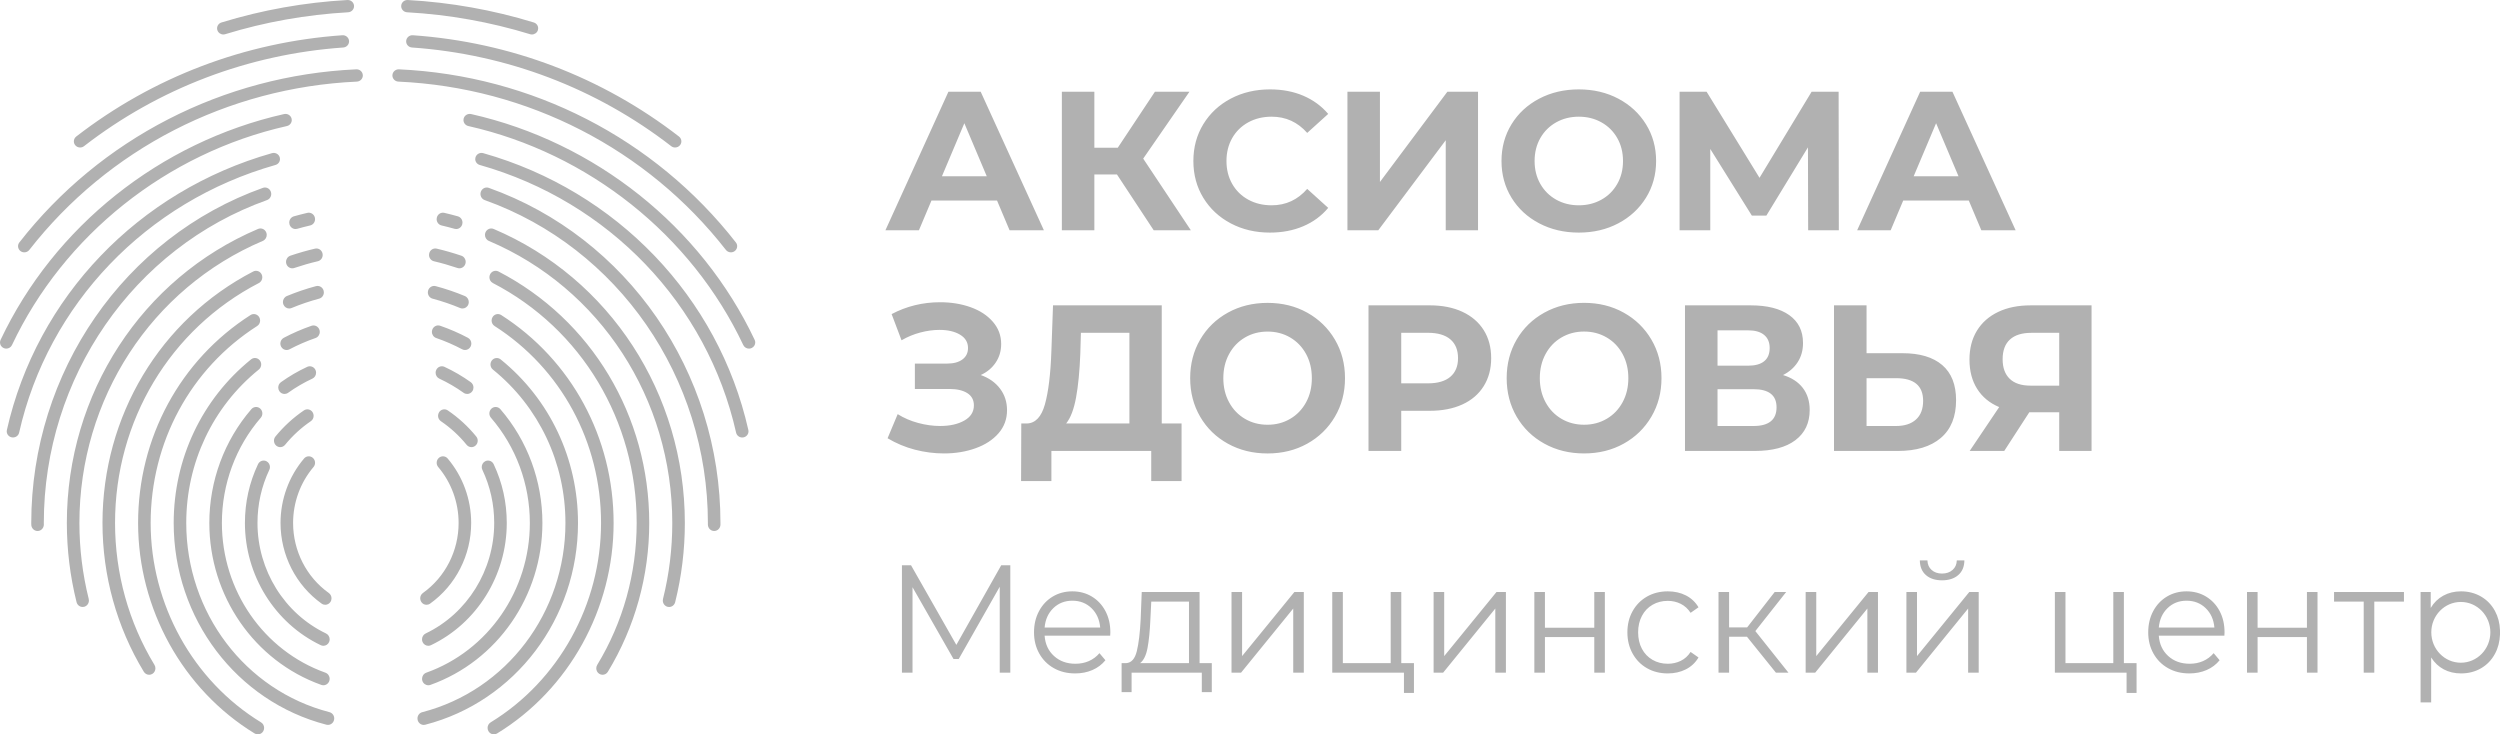 <svg width="160" height="47" viewBox="0 0 160 47" fill="none" xmlns="http://www.w3.org/2000/svg">
<g id="&#208;&#187;&#208;&#190;&#208;&#179;&#208;&#190;" clip-path="url(#clip0_187_811)">
<path id="Union" fill-rule="evenodd" clip-rule="evenodd" d="M2.002 33.57C2.002 33.798 2.182 33.984 2.404 33.984C2.626 33.984 2.806 33.798 2.806 33.57L2.804 33.471C2.804 24.159 8.545 15.854 17.089 12.805C17.299 12.73 17.41 12.494 17.337 12.278C17.264 12.062 17.035 11.948 16.825 12.023C7.958 15.188 2 23.807 2 33.471C2 33.475 2 33.479 2 33.484L2.002 33.57ZM45.707 33.984C45.485 33.984 45.305 33.798 45.305 33.57V33.471C45.305 24.159 39.564 15.853 31.02 12.805C30.81 12.73 30.699 12.494 30.772 12.278C30.845 12.062 31.074 11.948 31.284 12.023C40.151 15.187 46.109 23.806 46.109 33.471V33.57C46.109 33.798 45.929 33.984 45.707 33.984ZM4.899 38.535C4.945 38.722 5.109 38.846 5.288 38.846C5.321 38.846 5.355 38.842 5.388 38.834C5.57 38.785 5.69 38.617 5.69 38.433C5.69 38.399 5.686 38.364 5.678 38.33C5.283 36.745 5.082 35.11 5.082 33.47C5.082 25.531 9.69 18.445 16.822 15.417C16.977 15.351 17.071 15.197 17.071 15.034C17.071 14.982 17.061 14.928 17.04 14.877C16.956 14.666 16.721 14.565 16.515 14.652C9.082 17.808 4.278 25.194 4.278 33.47C4.278 35.179 4.487 36.883 4.899 38.535ZM42.822 38.848C42.789 38.848 42.755 38.844 42.722 38.835C42.541 38.787 42.42 38.619 42.42 38.435C42.42 38.401 42.424 38.366 42.432 38.331C42.827 36.751 43.026 35.116 43.026 33.471C43.026 25.531 38.418 18.445 31.286 15.418C31.131 15.352 31.038 15.198 31.038 15.035C31.038 14.983 31.047 14.93 31.068 14.878C31.153 14.667 31.388 14.566 31.593 14.653C39.027 17.809 43.83 25.195 43.83 33.471C43.83 35.185 43.622 36.889 43.211 38.537C43.165 38.724 43.001 38.848 42.822 38.848ZM9.204 42.991C9.28 43.117 9.412 43.186 9.546 43.186C9.618 43.186 9.692 43.166 9.758 43.123C9.88 43.045 9.947 42.91 9.947 42.772C9.947 42.697 9.928 42.621 9.886 42.553C8.235 39.833 7.363 36.692 7.363 33.47C7.363 26.937 10.89 21.053 16.567 18.115C16.707 18.043 16.788 17.897 16.788 17.746C16.788 17.683 16.774 17.619 16.745 17.56C16.645 17.355 16.404 17.273 16.206 17.376C10.255 20.455 6.559 26.622 6.559 33.47C6.559 36.847 7.474 40.14 9.204 42.991ZM38.563 43.186C38.49 43.186 38.416 43.166 38.35 43.123C38.228 43.044 38.161 42.91 38.161 42.772C38.161 42.697 38.181 42.621 38.222 42.553C39.874 39.834 40.747 36.693 40.747 33.47C40.747 26.937 37.22 21.053 31.543 18.115C31.403 18.043 31.322 17.897 31.322 17.746C31.322 17.683 31.335 17.619 31.365 17.56C31.464 17.355 31.706 17.273 31.904 17.376C37.855 20.455 41.551 26.622 41.551 33.47C41.551 36.849 40.636 40.141 38.904 42.992C38.828 43.117 38.697 43.186 38.563 43.186ZM16.297 46.942C16.361 46.981 16.432 47 16.502 47C16.639 47 16.773 46.928 16.848 46.797C16.886 46.731 16.904 46.658 16.904 46.586C16.904 46.445 16.834 46.308 16.707 46.231C12.349 43.568 9.642 38.679 9.642 33.471C9.642 28.307 12.19 23.595 16.459 20.865C16.581 20.787 16.649 20.651 16.648 20.513C16.648 20.438 16.629 20.363 16.588 20.295C16.47 20.101 16.222 20.042 16.034 20.162C11.528 23.044 8.838 28.019 8.838 33.471C8.838 38.969 11.696 44.131 16.297 46.942ZM31.261 46.797C31.336 46.928 31.47 47 31.607 47C31.677 47 31.748 46.981 31.812 46.942C36.413 44.132 39.271 38.97 39.271 33.471C39.271 28.019 36.581 23.043 32.077 20.162C31.888 20.042 31.64 20.101 31.523 20.295C31.482 20.363 31.462 20.438 31.462 20.513C31.462 20.651 31.529 20.787 31.652 20.865C35.919 23.594 38.467 28.306 38.467 33.471C38.467 38.679 35.76 43.569 31.402 46.231C31.275 46.308 31.205 46.445 31.205 46.586C31.205 46.658 31.223 46.731 31.261 46.797ZM27.12 46.395C26.94 46.395 26.776 46.269 26.73 46.082C26.722 46.048 26.718 46.014 26.718 45.981C26.718 45.795 26.84 45.627 27.022 45.58C32.419 44.183 36.188 39.204 36.188 33.471C36.188 29.618 34.496 26.039 31.545 23.652C31.444 23.571 31.391 23.449 31.391 23.327C31.391 23.237 31.419 23.147 31.477 23.071C31.614 22.892 31.867 22.86 32.042 23.002C35.188 25.546 36.992 29.362 36.992 33.471C36.992 39.584 32.973 44.893 27.218 46.382C27.185 46.39 27.152 46.395 27.12 46.395ZM20.89 46.381C20.923 46.389 20.956 46.393 20.989 46.393C21.169 46.393 21.333 46.268 21.378 46.08C21.387 46.047 21.39 46.013 21.391 45.98C21.391 45.794 21.269 45.626 21.086 45.578C15.69 44.181 11.92 39.202 11.92 33.47C11.92 29.618 13.613 26.039 16.564 23.651C16.665 23.569 16.717 23.448 16.717 23.325C16.717 23.236 16.689 23.146 16.631 23.07C16.494 22.89 16.241 22.859 16.067 23.001C12.921 25.546 11.116 29.362 11.116 33.47C11.116 39.582 15.136 44.891 20.89 46.381ZM27.413 43.857C27.246 43.857 27.091 43.749 27.033 43.578C27.018 43.533 27.011 43.488 27.011 43.443C27.011 43.272 27.115 43.111 27.282 43.052C31.246 41.638 33.91 37.787 33.91 33.47C33.91 30.987 33.026 28.595 31.421 26.735C31.353 26.656 31.319 26.558 31.319 26.46C31.319 26.347 31.365 26.233 31.454 26.151C31.62 25.999 31.874 26.015 32.022 26.186C33.758 28.197 34.714 30.784 34.714 33.47C34.714 38.14 31.833 42.304 27.545 43.834C27.501 43.849 27.457 43.857 27.413 43.857ZM20.564 43.834C20.608 43.849 20.652 43.857 20.696 43.857C20.862 43.857 21.018 43.749 21.076 43.578C21.091 43.533 21.098 43.488 21.098 43.443C21.098 43.272 20.994 43.111 20.828 43.052C16.864 41.638 14.201 37.788 14.201 33.47C14.201 30.985 15.085 28.593 16.69 26.735C16.758 26.657 16.791 26.558 16.791 26.461C16.792 26.347 16.746 26.233 16.657 26.151C16.491 25.999 16.237 26.015 16.089 26.185C14.353 28.195 13.397 30.782 13.397 33.47C13.397 38.14 16.277 42.305 20.564 43.834ZM27.411 41.331C27.26 41.331 27.114 41.242 27.046 41.092C27.021 41.035 27.009 40.976 27.009 40.918C27.009 40.762 27.095 40.612 27.242 40.542C29.907 39.268 31.629 36.492 31.629 33.47C31.629 32.277 31.374 31.134 30.872 30.07C30.845 30.012 30.832 29.95 30.831 29.89C30.831 29.736 30.915 29.589 31.058 29.517C31.258 29.417 31.498 29.503 31.595 29.708C32.151 30.885 32.433 32.151 32.433 33.47C32.433 36.812 30.529 39.883 27.581 41.292C27.526 41.319 27.468 41.331 27.411 41.331ZM20.528 41.292C20.582 41.319 20.64 41.331 20.697 41.331C20.849 41.331 20.994 41.242 21.062 41.092C21.087 41.035 21.099 40.976 21.099 40.918C21.099 40.762 21.013 40.612 20.867 40.542C18.201 39.268 16.479 36.492 16.479 33.47C16.479 32.277 16.734 31.133 17.236 30.07C17.264 30.012 17.277 29.95 17.277 29.89C17.277 29.736 17.194 29.589 17.05 29.517C16.851 29.417 16.61 29.503 16.513 29.708C15.957 30.885 15.675 32.151 15.675 33.47C15.675 36.812 17.58 39.883 20.528 41.292ZM20.815 38.706C20.736 38.706 20.656 38.682 20.586 38.632C18.938 37.458 17.954 35.528 17.954 33.47C17.954 31.954 18.489 30.489 19.459 29.345C19.605 29.173 19.859 29.156 20.026 29.306C20.117 29.388 20.164 29.503 20.164 29.618C20.164 29.714 20.131 29.811 20.064 29.89C19.222 30.882 18.758 32.154 18.758 33.47C18.758 35.256 19.613 36.932 21.044 37.952C21.157 38.033 21.217 38.161 21.217 38.293C21.217 38.374 21.194 38.456 21.145 38.528C21.067 38.644 20.942 38.706 20.815 38.706ZM26.965 38.528C27.043 38.644 27.168 38.706 27.296 38.706C27.375 38.706 27.455 38.682 27.525 38.633C29.171 37.457 30.155 35.527 30.155 33.47C30.155 31.955 29.621 30.49 28.652 29.346C28.506 29.173 28.252 29.156 28.085 29.306C27.993 29.387 27.947 29.502 27.947 29.618C27.947 29.714 27.979 29.811 28.046 29.89C28.887 30.883 29.351 32.155 29.351 33.47C29.351 35.256 28.497 36.932 27.066 37.952C26.954 38.033 26.893 38.162 26.893 38.293C26.893 38.374 26.917 38.456 26.965 38.528ZM30.172 28.617C30.058 28.617 29.944 28.566 29.864 28.469C29.389 27.885 28.834 27.376 28.216 26.956C28.099 26.877 28.035 26.745 28.035 26.61C28.035 26.532 28.057 26.453 28.101 26.383C28.224 26.192 28.473 26.14 28.658 26.266C29.342 26.729 29.955 27.292 30.48 27.937C30.543 28.015 30.574 28.109 30.574 28.202C30.575 28.321 30.526 28.438 30.43 28.52C30.355 28.585 30.264 28.617 30.172 28.617ZM17.677 28.52C17.753 28.585 17.845 28.617 17.936 28.617C18.05 28.617 18.164 28.567 18.244 28.469C18.723 27.883 19.278 27.374 19.893 26.956C20.01 26.877 20.074 26.745 20.073 26.61C20.073 26.532 20.052 26.453 20.007 26.383C19.885 26.192 19.635 26.14 19.45 26.266C18.771 26.727 18.158 27.289 17.628 27.937C17.565 28.014 17.534 28.109 17.534 28.203C17.534 28.321 17.583 28.438 17.677 28.52ZM29.9 25.213C29.821 25.213 29.741 25.189 29.671 25.139C29.185 24.791 28.661 24.486 28.115 24.232C27.967 24.163 27.879 24.012 27.879 23.855C27.879 23.798 27.89 23.74 27.915 23.684C28.006 23.476 28.244 23.384 28.446 23.478C29.037 23.752 29.604 24.083 30.13 24.46C30.242 24.541 30.302 24.669 30.302 24.8C30.303 24.881 30.279 24.964 30.23 25.036C30.152 25.151 30.027 25.213 29.9 25.213ZM17.879 25.036C17.957 25.152 18.083 25.213 18.21 25.213C18.289 25.213 18.369 25.189 18.439 25.139C18.927 24.79 19.45 24.484 19.993 24.232C20.141 24.163 20.229 24.012 20.229 23.855C20.229 23.798 20.218 23.74 20.194 23.684C20.102 23.476 19.864 23.384 19.662 23.478C19.074 23.751 18.508 24.081 17.98 24.46C17.867 24.541 17.808 24.669 17.807 24.8C17.807 24.881 17.831 24.964 17.879 25.036ZM18.345 22.402C18.199 22.402 18.058 22.32 17.987 22.177C17.957 22.117 17.943 22.052 17.942 21.989C17.942 21.839 18.022 21.693 18.161 21.62C18.733 21.319 19.33 21.059 19.936 20.85C20.146 20.777 20.374 20.894 20.445 21.11C20.459 21.154 20.466 21.198 20.466 21.242C20.466 21.415 20.36 21.576 20.192 21.634C19.624 21.831 19.064 22.073 18.528 22.356C18.47 22.387 18.407 22.402 18.345 22.402ZM29.58 22.355C29.638 22.386 29.701 22.401 29.763 22.401C29.909 22.401 30.05 22.319 30.121 22.176C30.151 22.115 30.166 22.05 30.166 21.987C30.165 21.837 30.086 21.692 29.947 21.619C29.377 21.317 28.78 21.058 28.172 20.848C27.961 20.775 27.734 20.892 27.663 21.109C27.649 21.153 27.642 21.197 27.642 21.241C27.642 21.414 27.749 21.575 27.917 21.633C28.486 21.829 29.045 22.072 29.58 22.355ZM29.6 19.744C29.55 19.744 29.498 19.735 29.449 19.714C28.875 19.475 28.282 19.273 27.684 19.114C27.503 19.066 27.382 18.897 27.382 18.713C27.383 18.679 27.387 18.644 27.395 18.61C27.451 18.389 27.67 18.256 27.885 18.313C28.517 18.481 29.145 18.694 29.751 18.947C29.907 19.012 30.002 19.167 30.002 19.331C30.002 19.382 29.993 19.435 29.973 19.486C29.909 19.647 29.759 19.744 29.6 19.744ZM18.137 19.486C18.2 19.647 18.35 19.744 18.509 19.744C18.559 19.744 18.61 19.735 18.66 19.714C19.237 19.474 19.831 19.272 20.425 19.114C20.607 19.066 20.727 18.897 20.727 18.713C20.727 18.679 20.723 18.644 20.714 18.61C20.658 18.389 20.438 18.256 20.224 18.313C19.596 18.48 18.969 18.693 18.358 18.947C18.202 19.012 18.107 19.167 18.107 19.33C18.107 19.382 18.116 19.435 18.137 19.486ZM18.708 17.172C18.539 17.172 18.382 17.062 18.326 16.888C18.312 16.845 18.306 16.801 18.306 16.759C18.306 16.585 18.413 16.423 18.582 16.365C19.11 16.186 19.641 16.034 20.161 15.913C20.379 15.861 20.593 16.002 20.642 16.225C20.649 16.256 20.652 16.287 20.652 16.317C20.652 16.506 20.526 16.676 20.339 16.72C19.844 16.835 19.337 16.981 18.834 17.151C18.792 17.165 18.75 17.172 18.708 17.172ZM29.276 17.151C29.318 17.165 29.36 17.172 29.402 17.172C29.571 17.172 29.728 17.061 29.784 16.887C29.797 16.844 29.804 16.801 29.804 16.758C29.804 16.584 29.696 16.422 29.527 16.365C28.998 16.186 28.467 16.034 27.949 15.913C27.731 15.861 27.517 16.002 27.468 16.224C27.461 16.255 27.457 16.286 27.457 16.317C27.457 16.505 27.584 16.676 27.77 16.72C28.264 16.835 28.771 16.981 29.276 17.151ZM29.196 14.658C29.161 14.658 29.125 14.653 29.09 14.643C28.807 14.563 28.535 14.493 28.259 14.429C28.072 14.386 27.945 14.215 27.945 14.026C27.945 13.996 27.948 13.966 27.955 13.935C28.003 13.712 28.218 13.572 28.435 13.622C28.724 13.689 29.007 13.762 29.303 13.845C29.481 13.896 29.599 14.062 29.599 14.244C29.599 14.28 29.594 14.317 29.584 14.354C29.535 14.537 29.373 14.658 29.196 14.658ZM18.527 14.354C18.576 14.538 18.738 14.658 18.914 14.658C18.95 14.658 18.985 14.653 19.021 14.643C19.29 14.567 19.569 14.495 19.851 14.429C20.037 14.386 20.164 14.216 20.164 14.027C20.164 13.996 20.161 13.966 20.154 13.934C20.105 13.712 19.889 13.572 19.673 13.622C19.379 13.691 19.088 13.766 18.807 13.845C18.629 13.896 18.512 14.062 18.512 14.243C18.512 14.28 18.517 14.317 18.527 14.354ZM64.45 26.252C64.45 25.728 64.301 25.269 64.004 24.874C63.706 24.479 63.294 24.188 62.768 24.002C63.174 23.816 63.493 23.549 63.725 23.203C63.958 22.857 64.075 22.462 64.075 22.018C64.075 21.477 63.898 21.002 63.544 20.594C63.191 20.186 62.717 19.875 62.122 19.662C61.526 19.449 60.875 19.343 60.168 19.343C59.056 19.343 58.021 19.596 57.064 20.102L57.698 21.779C58.077 21.557 58.478 21.391 58.901 21.28C59.323 21.169 59.733 21.113 60.13 21.113C60.664 21.113 61.102 21.215 61.443 21.419C61.783 21.624 61.953 21.908 61.953 22.271C61.953 22.582 61.835 22.826 61.598 23.003C61.36 23.181 61.031 23.27 60.608 23.27H58.552V24.894H60.763C61.246 24.894 61.628 24.983 61.908 25.16C62.188 25.338 62.329 25.599 62.329 25.945C62.329 26.363 62.123 26.686 61.714 26.917C61.304 27.148 60.789 27.263 60.168 27.263C59.711 27.263 59.244 27.199 58.765 27.07C58.286 26.942 57.848 26.753 57.452 26.505L56.805 28.048C57.357 28.377 57.941 28.621 58.558 28.781C59.174 28.94 59.793 29.02 60.414 29.02C61.147 29.02 61.822 28.909 62.438 28.687C63.055 28.466 63.544 28.146 63.907 27.729C64.269 27.312 64.45 26.819 64.45 26.252ZM68.234 27.103C68.518 26.748 68.729 26.195 68.867 25.445C69.005 24.696 69.096 23.766 69.139 22.657L69.178 21.299H72.282V27.103H68.234ZM75.62 30.79V27.103H74.352V19.542H67.393L67.289 22.457C67.238 23.939 67.099 25.079 66.875 25.878C66.651 26.677 66.267 27.085 65.724 27.103H65.362L65.349 30.79H67.289V28.86H73.679V30.79H75.62ZM82.574 26.805C83.005 26.552 83.344 26.199 83.59 25.746C83.836 25.294 83.958 24.779 83.958 24.203C83.958 23.626 83.836 23.111 83.59 22.658C83.344 22.206 83.005 21.853 82.574 21.6C82.143 21.347 81.66 21.221 81.126 21.221C80.591 21.221 80.108 21.347 79.677 21.6C79.246 21.853 78.907 22.206 78.662 22.658C78.416 23.111 78.293 23.626 78.293 24.203C78.293 24.779 78.416 25.294 78.662 25.746C78.907 26.199 79.246 26.552 79.677 26.805C80.108 27.058 80.591 27.184 81.126 27.184C81.66 27.184 82.143 27.058 82.574 26.805ZM78.584 28.396C77.829 27.979 77.239 27.404 76.812 26.672C76.385 25.94 76.171 25.117 76.171 24.203C76.171 23.288 76.385 22.465 76.812 21.733C77.239 21.001 77.829 20.427 78.584 20.009C79.338 19.592 80.186 19.384 81.126 19.384C82.065 19.384 82.911 19.592 83.661 20.009C84.411 20.427 85.002 21.001 85.433 21.733C85.864 22.465 86.08 23.288 86.08 24.203C86.08 25.117 85.864 25.94 85.433 26.672C85.002 27.404 84.411 27.979 83.661 28.396C82.911 28.813 82.065 29.021 81.126 29.021C80.186 29.021 79.338 28.813 78.584 28.396ZM93.314 22.923C93.314 23.438 93.15 23.835 92.823 24.114C92.495 24.394 92.016 24.534 91.387 24.534H89.679V21.299H91.387C92.016 21.299 92.495 21.439 92.823 21.718C93.15 21.998 93.314 22.399 93.314 22.923ZM94.957 21.126C94.638 20.62 94.183 20.23 93.592 19.954C93.001 19.68 92.305 19.542 91.503 19.542H87.584V28.86H89.679V26.291H91.503C92.305 26.291 93.001 26.155 93.592 25.885C94.183 25.614 94.638 25.224 94.957 24.713C95.276 24.203 95.435 23.607 95.435 22.923C95.435 22.231 95.276 21.632 94.957 21.126ZM102.83 26.803C103.261 26.55 103.599 26.198 103.845 25.745C104.091 25.292 104.214 24.778 104.214 24.201C104.214 23.624 104.091 23.11 103.845 22.657C103.599 22.204 103.261 21.851 102.83 21.599C102.398 21.346 101.916 21.219 101.381 21.219C100.846 21.219 100.363 21.346 99.932 21.599C99.501 21.851 99.162 22.204 98.917 22.657C98.671 23.11 98.548 23.624 98.548 24.201C98.548 24.778 98.671 25.292 98.917 25.745C99.162 26.198 99.501 26.55 99.932 26.803C100.363 27.056 100.846 27.183 101.381 27.183C101.916 27.183 102.398 27.056 102.83 26.803ZM98.839 28.394C98.085 27.977 97.494 27.402 97.067 26.67C96.64 25.938 96.427 25.115 96.427 24.201C96.427 23.287 96.64 22.464 97.067 21.732C97.494 21 98.085 20.425 98.839 20.008C99.594 19.591 100.441 19.382 101.381 19.382C102.321 19.382 103.166 19.591 103.916 20.008C104.666 20.425 105.257 21 105.688 21.732C106.119 22.464 106.335 23.287 106.335 24.201C106.335 25.115 106.119 25.938 105.688 26.67C105.257 27.402 104.666 27.977 103.916 28.394C103.166 28.811 102.321 29.02 101.381 29.02C100.441 29.02 99.594 28.811 98.839 28.394ZM112.224 24.908C113.207 24.908 113.699 25.294 113.699 26.066C113.699 26.865 113.207 27.264 112.224 27.264H109.922V24.908H112.224ZM111.875 23.404H109.922V21.141H111.875C112.323 21.141 112.666 21.238 112.903 21.434C113.14 21.629 113.259 21.908 113.259 22.272C113.259 22.645 113.142 22.927 112.91 23.117C112.677 23.308 112.332 23.404 111.875 23.404ZM115.82 26.239C115.82 25.68 115.673 25.21 115.38 24.828C115.087 24.447 114.664 24.171 114.113 24.003C114.518 23.799 114.832 23.522 115.057 23.171C115.281 22.82 115.393 22.414 115.393 21.953C115.393 21.181 115.1 20.586 114.514 20.169C113.927 19.752 113.108 19.543 112.056 19.543H107.839V28.861H112.302C113.431 28.861 114.3 28.631 114.908 28.169C115.516 27.708 115.82 27.064 115.82 26.239ZM122.621 26.851C122.927 26.576 123.08 26.177 123.08 25.653C123.08 24.686 122.503 24.203 121.347 24.203H119.459V27.264H121.347C121.89 27.264 122.315 27.127 122.621 26.851ZM124.303 23.364C124.893 23.869 125.189 24.62 125.189 25.613C125.189 26.669 124.863 27.475 124.212 28.029C123.561 28.584 122.645 28.861 121.464 28.861H117.376V19.543H119.459V22.605H121.761C122.865 22.605 123.712 22.858 124.303 23.364ZM128.168 22.991C128.168 22.432 128.325 22.011 128.64 21.726C128.954 21.442 129.409 21.301 130.004 21.301H131.79V24.681H129.953C129.366 24.681 128.922 24.535 128.62 24.242C128.318 23.95 128.168 23.532 128.168 22.991ZM133.859 28.861V19.543H129.953C129.159 19.543 128.469 19.683 127.883 19.963C127.297 20.242 126.844 20.642 126.525 21.161C126.206 21.68 126.046 22.299 126.046 23.018C126.046 23.745 126.21 24.369 126.538 24.888C126.866 25.407 127.335 25.796 127.948 26.053L126.059 28.861H128.271L129.875 26.385H131.79V28.861H133.859ZM123.26 36.806C123.005 36.584 122.875 36.27 122.869 35.864H123.355C123.362 36.119 123.451 36.324 123.623 36.477C123.794 36.631 124.017 36.708 124.29 36.708C124.564 36.708 124.788 36.631 124.963 36.477C125.138 36.324 125.228 36.119 125.235 35.864H125.721C125.715 36.27 125.583 36.584 125.326 36.806C125.068 37.029 124.723 37.14 124.29 37.14C123.858 37.14 123.514 37.029 123.26 36.806ZM122.01 37.886H122.688V41.99L126.036 37.886H126.637V43.051H125.96V38.947L122.621 43.051H122.01V37.886ZM64.66 36.177V43.05H63.983V37.552L61.359 42.176H61.025L58.401 37.581V43.05H57.724V36.177H58.306L61.206 41.273L64.078 36.177H64.66ZM160 40.604V40.333C159.983 39.877 159.875 39.467 159.678 39.103C159.462 38.704 159.163 38.395 158.781 38.175C158.4 37.956 157.973 37.846 157.503 37.846C157.083 37.846 156.706 37.938 156.372 38.121C156.038 38.304 155.77 38.566 155.566 38.907V37.886H154.917V44.955H155.595V42.078C155.805 42.412 156.073 42.665 156.401 42.839C156.728 43.012 157.096 43.099 157.503 43.099C157.98 43.099 158.408 42.989 158.786 42.77C159.164 42.551 159.462 42.242 159.678 41.842C159.875 41.479 159.983 41.066 160 40.604ZM157.493 38.525C158.537 38.525 159.383 39.395 159.383 40.469C159.383 41.544 158.537 42.414 157.493 42.414C156.449 42.414 155.603 41.544 155.603 40.469C155.603 39.395 156.449 38.525 157.493 38.525ZM66.855 40.163C66.899 39.653 67.085 39.239 67.413 38.922C67.74 38.604 68.146 38.445 68.629 38.445C69.119 38.445 69.527 38.604 69.855 38.922C70.183 39.239 70.368 39.653 70.413 40.163H66.855ZM66.855 40.684H71.052L71.062 40.468C71.062 39.957 70.957 39.504 70.747 39.108C70.537 38.712 70.248 38.403 69.879 38.18C69.51 37.958 69.093 37.846 68.629 37.846C68.165 37.846 67.746 37.958 67.374 38.18C67.002 38.403 66.71 38.714 66.497 39.113C66.284 39.512 66.177 39.964 66.177 40.468C66.177 40.972 66.288 41.423 66.511 41.823C66.734 42.222 67.044 42.535 67.441 42.76C67.839 42.986 68.295 43.099 68.81 43.099C69.211 43.099 69.578 43.027 69.912 42.883C70.246 42.739 70.524 42.53 70.747 42.255L70.365 41.803C70.175 42.026 69.949 42.194 69.688 42.309C69.427 42.423 69.141 42.48 68.829 42.48C68.276 42.48 67.818 42.315 67.456 41.984C67.093 41.654 66.893 41.221 66.855 40.684ZM73.443 41.464C73.354 41.939 73.195 42.264 72.966 42.441H76.095V38.504H73.681L73.624 39.653C73.592 40.386 73.532 40.99 73.443 41.464ZM77.555 42.441V44.297H76.916V43.05H72.422V44.297H71.783V42.441H72.069C72.406 42.422 72.635 42.166 72.756 41.675C72.877 41.184 72.96 40.497 73.004 39.614L73.071 37.886H76.773V42.441H77.555ZM79.494 37.886H78.817V43.05H79.428L82.767 38.946V43.05H83.444V37.886H82.843L79.494 41.99V37.886ZM90.493 42.441V44.346H89.853V43.05H85.264V37.886H85.942V42.441H89.004V37.886H89.682V42.441H90.493ZM92.428 37.886H91.751V43.05H92.361L95.7 38.946V43.05H96.378V37.886H95.777L92.428 41.99V37.886ZM98.198 37.886H98.876V40.173H102.034V37.886H102.711V43.05H102.034V40.772H98.876V43.05H98.198V37.886ZM104.487 41.828C104.71 42.23 105.017 42.543 105.408 42.765C105.799 42.988 106.243 43.099 106.739 43.099C107.165 43.099 107.55 43.012 107.893 42.839C108.236 42.665 108.507 42.412 108.704 42.078L108.198 41.724C108.033 41.98 107.823 42.17 107.569 42.294C107.314 42.418 107.038 42.48 106.739 42.48C106.376 42.48 106.05 42.397 105.761 42.23C105.471 42.063 105.245 41.828 105.083 41.523C104.921 41.219 104.84 40.867 104.84 40.468C104.84 40.075 104.921 39.725 105.083 39.417C105.245 39.109 105.471 38.872 105.761 38.706C106.05 38.538 106.376 38.455 106.739 38.455C107.038 38.455 107.314 38.519 107.569 38.646C107.823 38.774 108.033 38.966 108.198 39.221L108.704 38.867C108.507 38.534 108.238 38.28 107.898 38.107C107.558 37.933 107.171 37.846 106.739 37.846C106.243 37.846 105.799 37.958 105.408 38.18C105.017 38.403 104.71 38.714 104.487 39.113C104.264 39.512 104.153 39.964 104.153 40.468C104.153 40.972 104.264 41.425 104.487 41.828ZM111.807 40.752H110.662V43.05H109.985V37.886H110.662V40.154H111.817L113.582 37.886H114.317L112.342 40.389L114.46 43.05H113.658L111.807 40.752ZM116.24 37.886H115.562V43.05H116.173L119.512 38.946V43.05H120.19V37.886H119.589L116.24 41.99V37.886ZM136.74 44.346V42.441H135.929V37.886H135.252V42.441H132.19V37.886H131.512V43.05H136.101V44.346H136.74ZM138.721 38.922C138.394 39.239 138.208 39.653 138.163 40.163H141.722C141.677 39.653 141.491 39.239 141.164 38.922C140.836 38.604 140.427 38.445 139.938 38.445C139.454 38.445 139.049 38.604 138.721 38.922ZM142.361 40.684H138.163C138.201 41.221 138.402 41.654 138.764 41.984C139.127 42.315 139.585 42.48 140.138 42.48C140.45 42.48 140.736 42.423 140.997 42.309C141.257 42.194 141.483 42.026 141.674 41.803L142.056 42.255C141.833 42.53 141.555 42.739 141.221 42.883C140.887 43.027 140.52 43.099 140.119 43.099C139.604 43.099 139.147 42.986 138.75 42.76C138.352 42.535 138.042 42.222 137.82 41.823C137.597 41.423 137.486 40.972 137.486 40.468C137.486 39.964 137.592 39.512 137.805 39.113C138.018 38.714 138.311 38.403 138.683 38.18C139.055 37.958 139.473 37.846 139.938 37.846C140.402 37.846 140.819 37.958 141.187 38.18C141.556 38.403 141.846 38.712 142.056 39.108C142.266 39.504 142.37 39.957 142.37 40.468L142.361 40.684ZM144.486 37.886H143.808V43.05H144.486V40.772H147.644V43.05H148.321V37.886H147.644V40.173H144.486V37.886ZM153.853 38.504H151.955V43.05H151.277V38.504H149.379V37.886H153.853V38.504Z" fill="#B1B1B1"/>
<path id="Union_2" fill-rule="evenodd" clip-rule="evenodd" d="M34.041 2.207C34.002 2.207 33.961 2.201 33.921 2.188C31.378 1.408 28.732 0.936 26.055 0.786C25.841 0.774 25.676 0.601 25.676 0.394C25.676 0.386 25.676 0.379 25.677 0.371C25.689 0.154 25.876 -0.011 26.1 0.001C28.843 0.154 31.555 0.638 34.161 1.438C34.333 1.49 34.443 1.645 34.443 1.812C34.443 1.852 34.437 1.891 34.425 1.931C34.371 2.099 34.212 2.207 34.041 2.207ZM13.912 1.931C13.965 2.099 14.124 2.207 14.294 2.207C14.334 2.207 14.375 2.201 14.415 2.188C16.956 1.408 19.602 0.936 22.28 0.786C22.494 0.774 22.659 0.601 22.659 0.394C22.659 0.386 22.658 0.379 22.658 0.371C22.645 0.154 22.457 -0.011 22.234 0.001C19.491 0.154 16.779 0.638 14.175 1.438C14.003 1.49 13.893 1.645 13.893 1.813C13.893 1.852 13.899 1.891 13.912 1.931ZM42.958 9.355C43.031 9.413 43.119 9.44 43.206 9.44C43.325 9.44 43.442 9.389 43.521 9.291C43.58 9.219 43.608 9.133 43.608 9.047C43.608 8.931 43.556 8.816 43.455 8.738C38.546 4.936 32.657 2.694 26.424 2.256C26.205 2.237 26.011 2.403 25.995 2.62C25.994 2.629 25.994 2.639 25.994 2.649C25.994 2.853 26.155 3.025 26.366 3.04C32.438 3.468 38.175 5.651 42.958 9.355ZM46.459 15.996C46.538 16.097 46.657 16.15 46.778 16.15C46.863 16.15 46.949 16.124 47.022 16.069C47.125 15.992 47.179 15.875 47.179 15.757C47.179 15.673 47.153 15.589 47.097 15.518C41.904 8.865 34.044 4.827 25.534 4.437C25.315 4.426 25.125 4.595 25.114 4.812C25.114 4.818 25.114 4.824 25.114 4.831C25.114 5.039 25.282 5.213 25.497 5.223C33.77 5.601 41.41 9.528 46.459 15.996ZM0.401 22.312C0.345 22.312 0.288 22.3 0.233 22.275C0.086 22.209 0 22.067 0 21.918C0 21.863 0.012 21.807 0.037 21.753C3.467 14.493 10.25 9.09 18.181 7.3C18.397 7.252 18.612 7.383 18.662 7.595C18.669 7.625 18.673 7.655 18.673 7.684C18.673 7.863 18.547 8.025 18.361 8.067C10.67 9.802 4.093 15.042 0.766 22.084C0.698 22.227 0.553 22.312 0.401 22.312ZM47.57 22.084C47.638 22.227 47.783 22.312 47.935 22.312C47.991 22.312 48.049 22.3 48.103 22.275C48.25 22.209 48.336 22.067 48.336 21.918C48.336 21.863 48.324 21.807 48.299 21.753C44.869 14.493 38.086 9.09 30.154 7.3C29.937 7.252 29.722 7.383 29.672 7.595C29.665 7.625 29.662 7.655 29.662 7.684C29.662 7.863 29.788 8.025 29.974 8.067C37.666 9.802 44.244 15.043 47.57 22.084ZM0.832 27.998C0.804 27.998 0.775 27.995 0.745 27.989C0.558 27.949 0.43 27.786 0.43 27.605C0.43 27.577 0.433 27.549 0.44 27.52C2.359 19.013 8.86 12.224 17.406 9.802C17.619 9.741 17.842 9.862 17.904 10.071C17.914 10.107 17.919 10.144 17.919 10.181C17.919 10.351 17.805 10.508 17.629 10.558C9.366 12.899 3.079 19.464 1.224 27.69C1.183 27.873 1.017 27.998 0.832 27.998ZM47.502 28C47.318 28 47.152 27.875 47.111 27.691C45.257 19.465 38.971 12.9 30.705 10.558C30.529 10.508 30.415 10.351 30.415 10.181C30.415 10.144 30.42 10.107 30.431 10.071C30.493 9.862 30.715 9.741 30.928 9.802C39.476 12.224 45.978 19.014 47.895 27.522C47.901 27.55 47.904 27.579 47.904 27.607C47.904 27.788 47.776 27.95 47.589 27.991C47.56 27.997 47.531 28 47.502 28ZM1.556 16.15C1.471 16.15 1.385 16.124 1.312 16.069C1.209 15.992 1.155 15.875 1.155 15.757C1.155 15.673 1.182 15.589 1.237 15.518C6.43 8.865 14.29 4.827 22.8 4.437C23.023 4.425 23.21 4.595 23.22 4.812C23.22 4.818 23.221 4.824 23.221 4.831C23.22 5.039 23.053 5.213 22.838 5.223C14.564 5.601 6.924 9.528 1.875 15.996C1.796 16.097 1.677 16.15 1.556 16.15ZM5.128 9.44C5.01 9.44 4.892 9.389 4.813 9.291C4.755 9.219 4.726 9.133 4.726 9.047C4.726 8.931 4.779 8.816 4.879 8.738C9.788 4.936 15.677 2.694 21.91 2.256C22.128 2.237 22.324 2.403 22.339 2.62C22.34 2.629 22.34 2.639 22.34 2.649C22.34 2.853 22.179 3.025 21.968 3.04C15.896 3.468 10.159 5.652 5.377 9.355C5.303 9.413 5.215 9.44 5.128 9.44ZM78.772 14.298C78.027 13.905 77.442 13.361 77.015 12.665C76.589 11.969 76.376 11.182 76.376 10.304C76.376 9.426 76.589 8.639 77.015 7.943C77.442 7.247 78.027 6.702 78.772 6.31C79.517 5.918 80.354 5.721 81.284 5.721C82.068 5.721 82.777 5.856 83.41 6.126C84.043 6.397 84.574 6.785 85.005 7.291L83.661 8.506C83.05 7.814 82.292 7.468 81.388 7.468C80.828 7.468 80.329 7.588 79.89 7.829C79.45 8.07 79.108 8.405 78.862 8.835C78.617 9.266 78.494 9.756 78.494 10.304C78.494 10.853 78.617 11.342 78.862 11.772C79.108 12.203 79.45 12.538 79.89 12.779C80.329 13.019 80.828 13.139 81.388 13.139C82.292 13.139 83.05 12.789 83.661 12.089L85.005 13.304C84.574 13.819 84.04 14.211 83.403 14.481C82.766 14.752 82.055 14.886 81.272 14.886C80.35 14.886 79.517 14.69 78.772 14.298ZM61.718 7.886L63.152 11.279H60.285L61.718 7.886ZM59.613 12.836H63.811L64.612 14.735H66.808L62.765 5.873H60.698L56.668 14.735H58.812L59.613 12.836ZM70.039 11.165H71.485L73.836 14.735H76.213L73.165 10.152L76.123 5.873H73.914L71.537 9.456H70.039V5.873H67.959V14.735H70.039V11.165ZM88.316 5.873H86.236V14.735H88.212L92.527 8.975V14.735H94.594V5.873H92.63L88.316 11.646V5.873ZM102.49 12.779C102.921 12.538 103.259 12.203 103.504 11.772C103.75 11.342 103.872 10.853 103.872 10.304C103.872 9.756 103.75 9.266 103.504 8.835C103.259 8.405 102.921 8.07 102.49 7.829C102.059 7.588 101.577 7.468 101.043 7.468C100.509 7.468 100.027 7.588 99.597 7.829C99.166 8.07 98.828 8.405 98.582 8.835C98.337 9.266 98.214 9.756 98.214 10.304C98.214 10.853 98.337 11.342 98.582 11.772C98.828 12.203 99.166 12.538 99.597 12.779C100.027 13.019 100.509 13.139 101.043 13.139C101.577 13.139 102.059 13.019 102.49 12.779ZM98.505 14.291C97.751 13.895 97.162 13.348 96.735 12.652C96.309 11.956 96.096 11.173 96.096 10.304C96.096 9.435 96.309 8.652 96.735 7.956C97.162 7.259 97.751 6.713 98.505 6.316C99.258 5.92 100.105 5.721 101.043 5.721C101.982 5.721 102.826 5.92 103.575 6.316C104.324 6.713 104.914 7.259 105.345 7.956C105.775 8.652 105.991 9.435 105.991 10.304C105.991 11.173 105.775 11.956 105.345 12.652C104.914 13.348 104.324 13.895 103.575 14.291C102.826 14.688 101.982 14.886 101.043 14.886C100.105 14.886 99.258 14.688 98.505 14.291ZM115.709 9.43L115.722 14.735H117.685L117.672 5.873H115.942L112.609 11.38L109.224 5.873H107.493V14.735H109.457V9.532L112.118 13.798H113.048L115.709 9.43ZM125.344 11.279L123.91 7.886L122.476 11.279H125.344ZM126.003 12.836H121.805L121.004 14.735H118.859L122.89 5.873H124.957L129 14.735H126.804L126.003 12.836Z" fill="#B1B1B1"/>
</g>
<defs>
<clipPath id="clip0_187_811">
<rect width="160" height="47" fill="white"/>
</clipPath>
</defs>
</svg>
